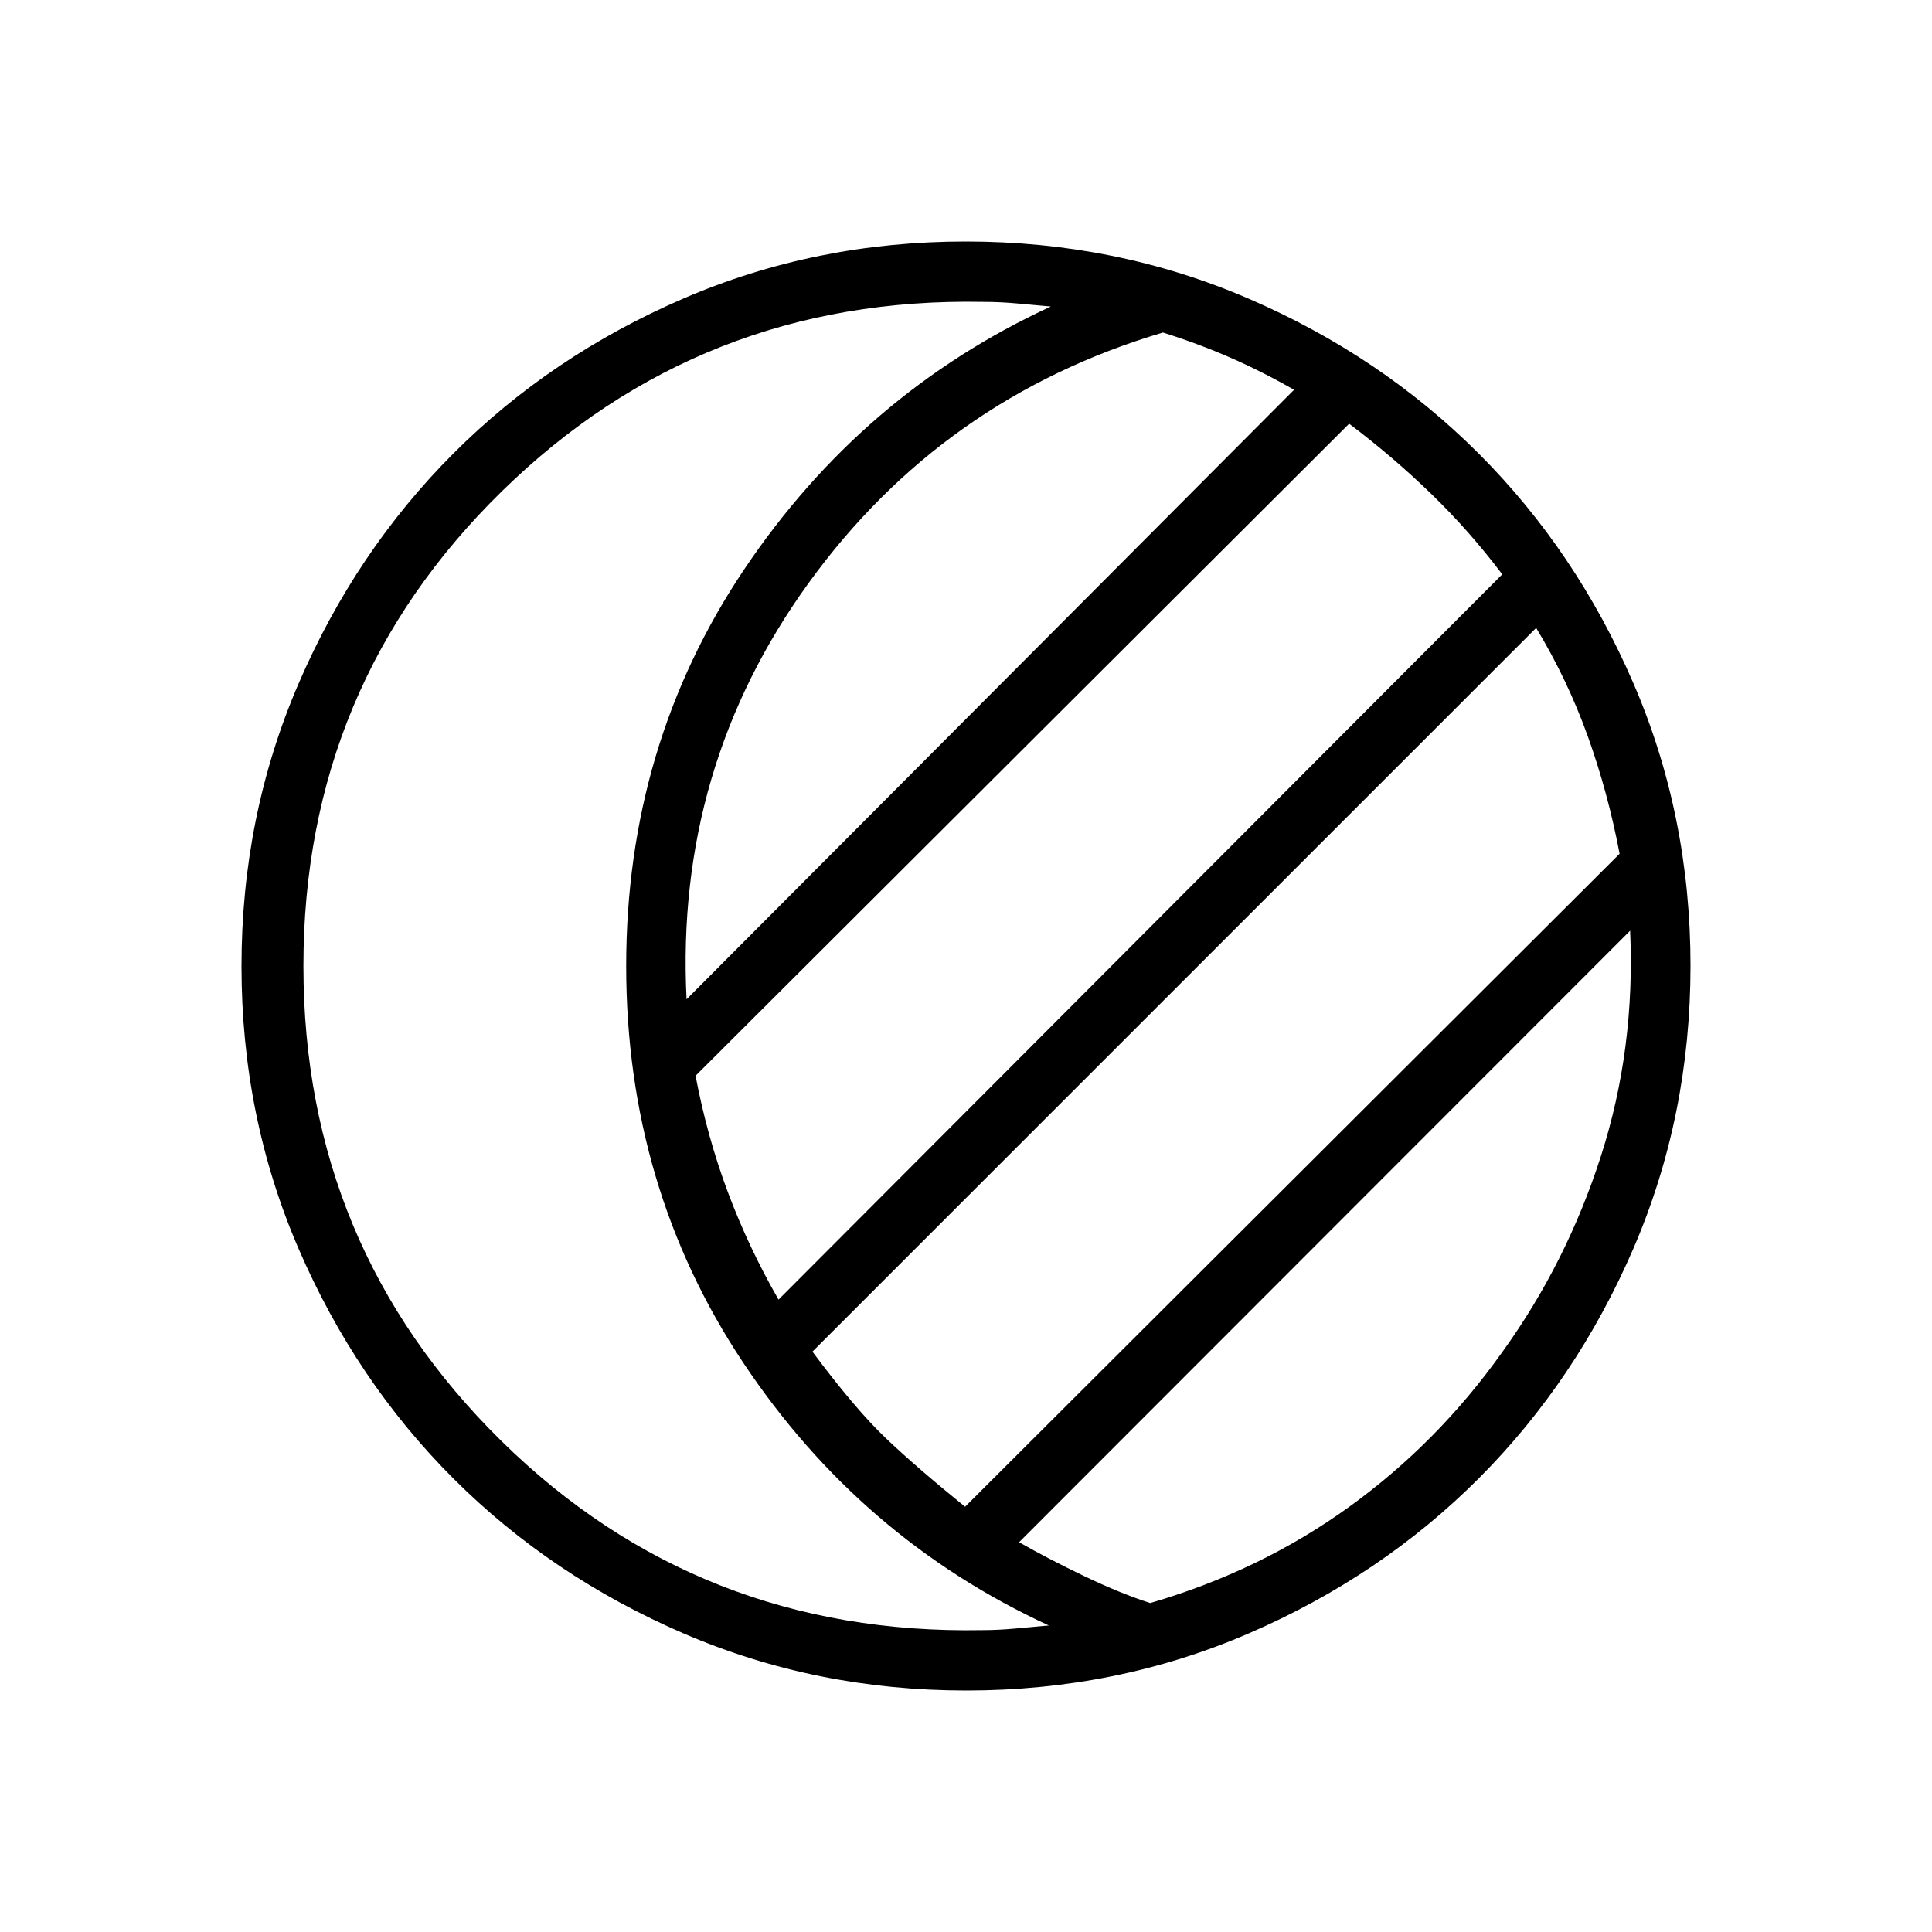 <svg xmlns="http://www.w3.org/2000/svg" width="48" height="48" viewBox="0 -960 960 960"><path d="m386.85-314.23 359.61-360.39q-16.31-21.61-35.38-40.07-19.08-18.46-40.7-34.77l-324.76 324q5.76 30.38 16.07 57.88 10.31 27.5 25.16 53.35Zm359.61 26.08q32-44.31 49.08-97.54 17.08-53.23 14.46-111.85L506.38-193.69q14.08 8.07 32.2 16.77 18.11 8.69 32.96 13.46 54.84-16 98.88-47.81 44.04-31.81 76.04-76.88ZM150.77-480q0 139.23 98.27 235.92 98.27 96.7 239.04 94.08 7.69 0 16.15-.77l16.92-1.54q-93.69-43.23-151.84-130.57-58.16-87.35-58.16-197.12 0-109.77 58.66-197.12 58.65-87.34 152.34-130.57l-16.92-1.54q-8.46-.77-16.92-.77-140-2.62-238.77 93.96-98.77 96.58-98.77 236.04Zm328.77 268.69 325.23-324.46q-5.77-30.38-15.81-58.38-10.04-28-25.65-53.85L403.69-288.38q21.31 28.61 36.66 43.19 15.34 14.57 39.19 33.88Zm.59 91.31q-74.67 0-140.41-28.34-65.73-28.34-114.36-76.92-48.63-48.58-76.99-114.26Q120-405.19 120-479.87q0-74.67 28.34-140.41 28.34-65.73 76.92-114.36 48.58-48.63 114.26-76.99Q405.19-840 479.87-840q74.67 0 140.41 28.34 65.73 28.34 114.36 76.92 48.63 48.58 76.99 114.26Q840-554.81 840-480.13q0 74.67-28.34 140.41-28.34 65.73-76.92 114.36-48.58 48.63-114.26 76.99Q554.81-120 480.13-120ZM341.15-463.46 643-766.31q-15.85-9.07-31.69-16-15.85-6.92-33.46-12.46-109.47 32.54-175.97 124.35-66.5 91.8-60.73 206.96Zm234.16-15.77Z"/></svg>